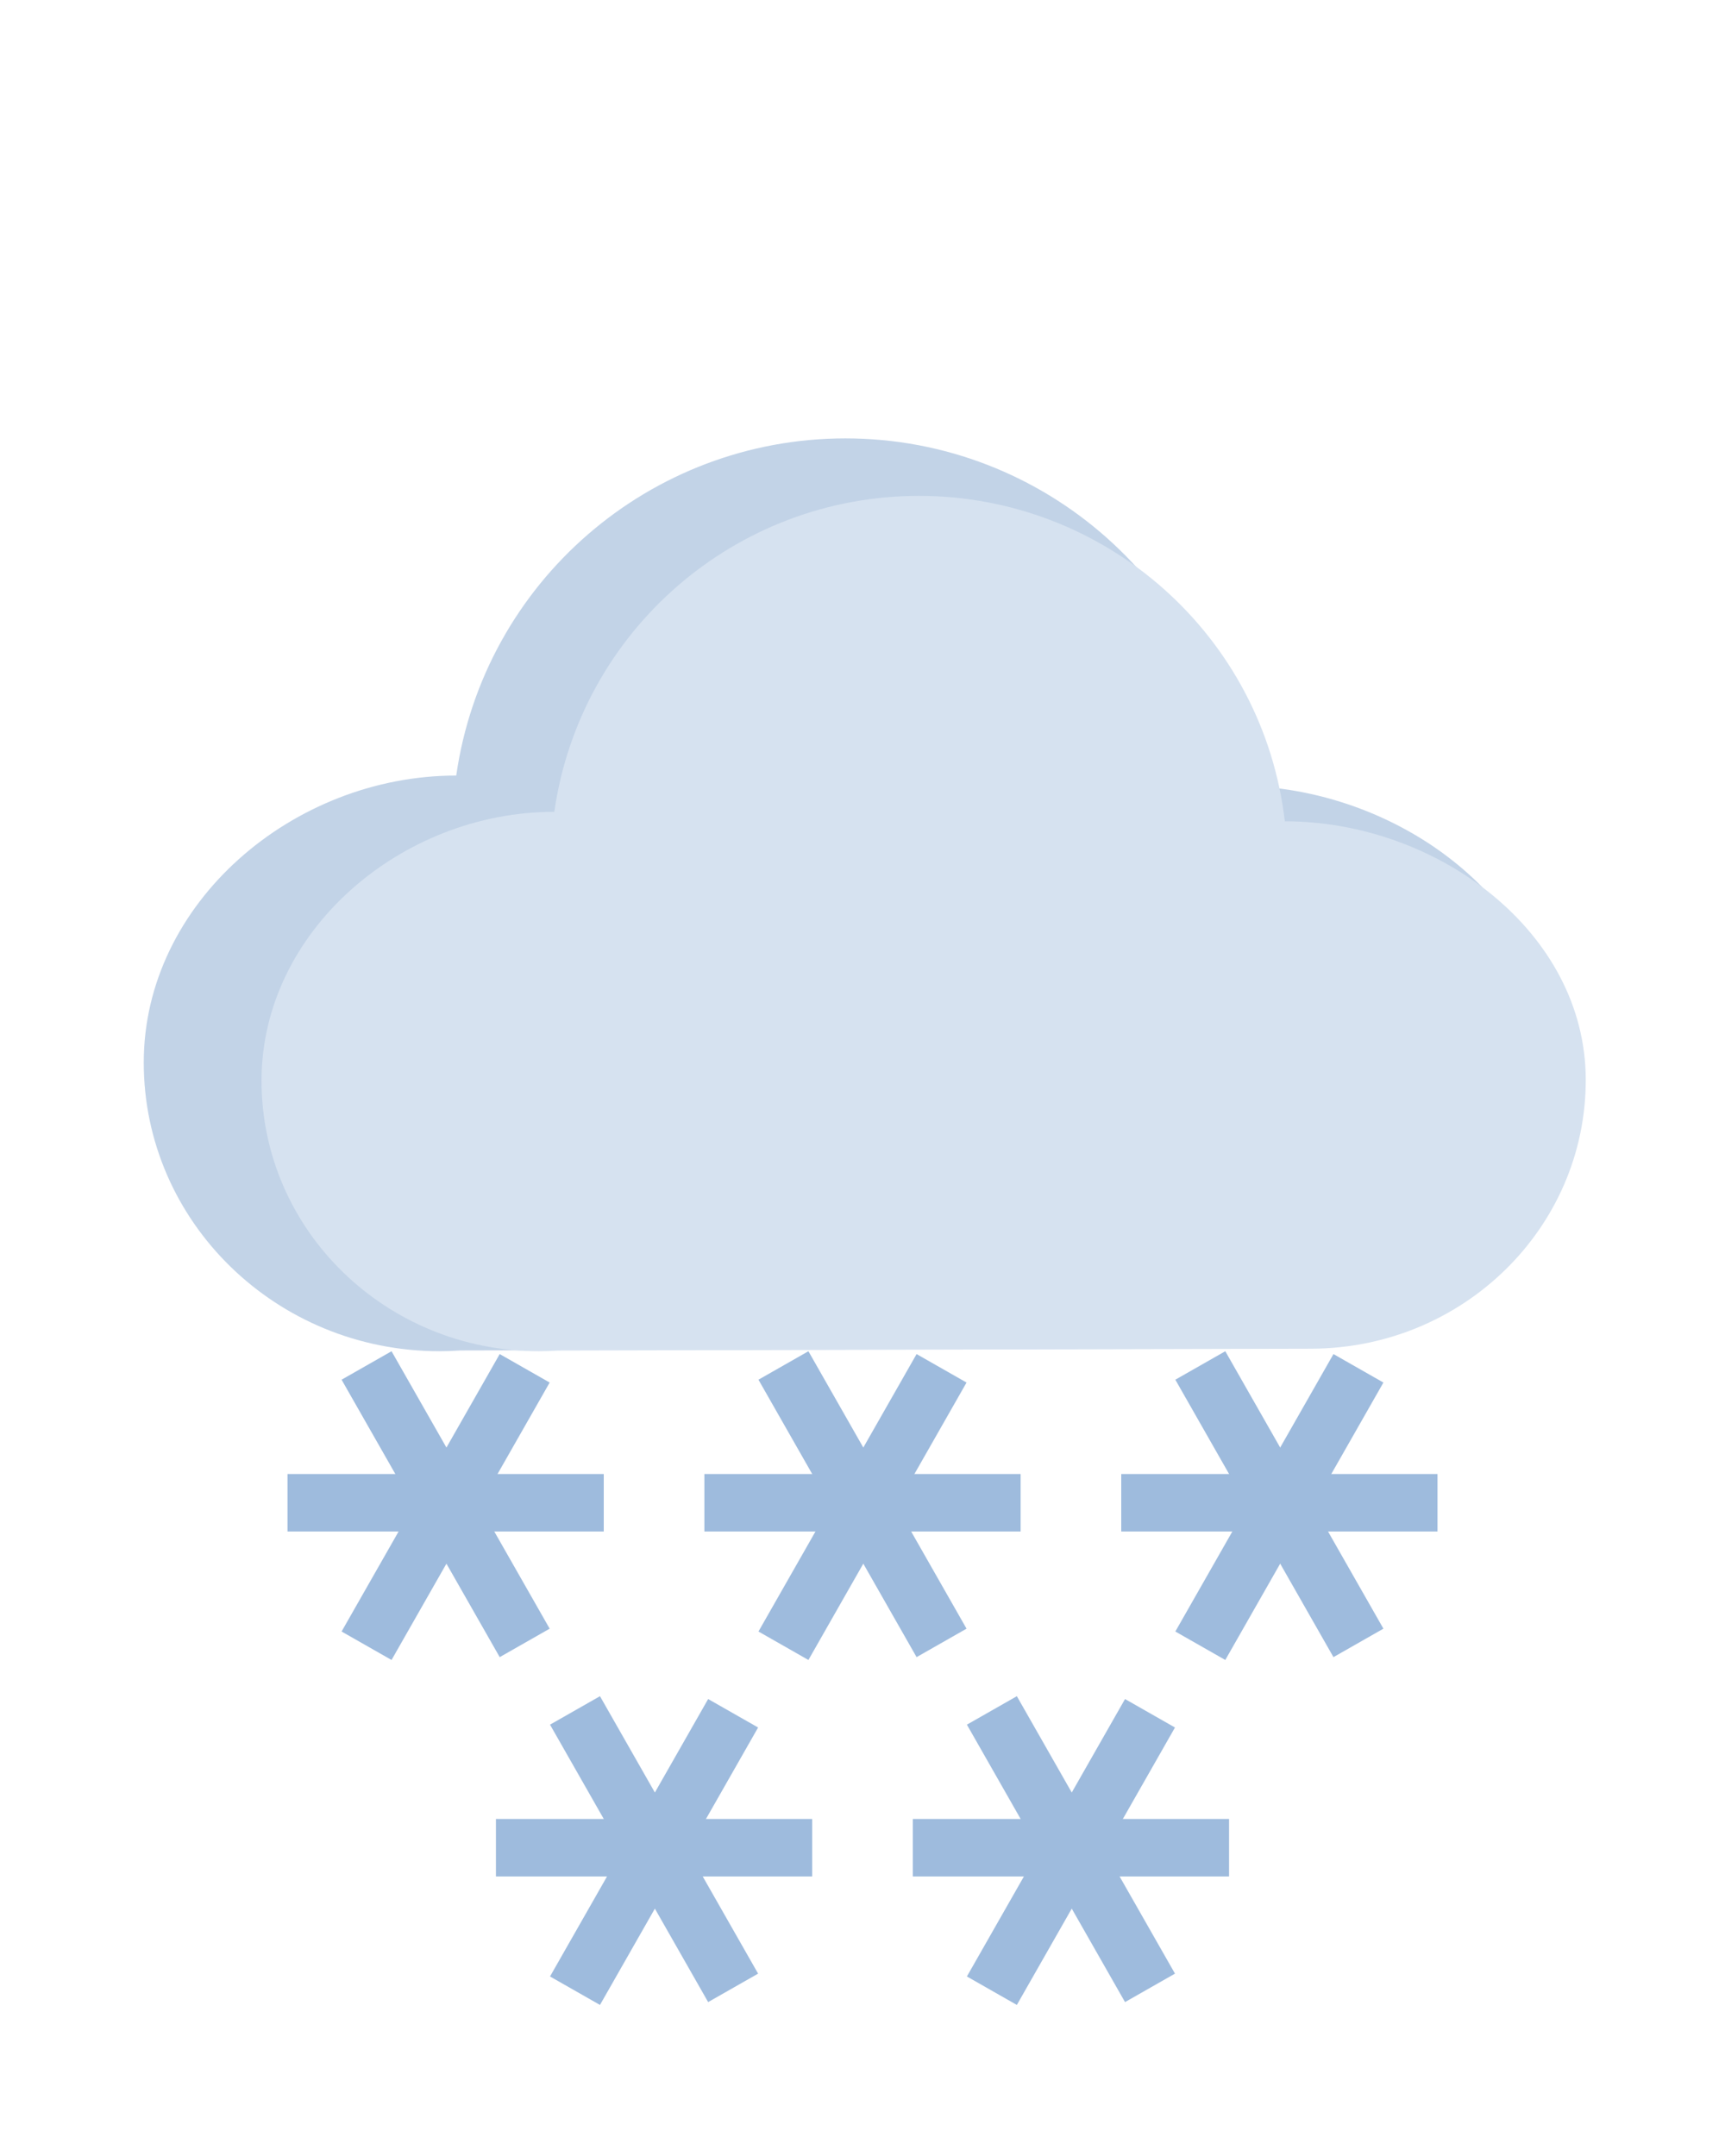 <svg width="240" height="300" viewBox="0 0 240 300" fill="none" xmlns="http://www.w3.org/2000/svg">
<path fill-rule="evenodd" clip-rule="evenodd" d="M175.836 187.645L64.044 187.915C63.095 187.979 62.132 188.017 61.169 188.017C38.442 188.017 20 170.02 20 147.844C20 125.656 40.747 107.915 63.475 107.915C67.339 80.996 90.419 61 117.621 61C145.366 61 168.73 81.778 171.944 109.325C194.522 109.325 216.625 125.707 216.625 147.742C216.625 169.738 198.373 187.594 175.836 187.645V187.645Z" fill="#C2D3E7"/>
<path fill-rule="evenodd" clip-rule="evenodd" d="M182.406 187.669L77.655 187.921C76.765 187.981 75.863 188.017 74.961 188.017C53.665 188.017 36.385 171.154 36.385 150.375C36.385 129.584 55.825 112.96 77.121 112.96C80.742 87.737 102.369 69 127.857 69C153.854 69 175.747 88.47 178.759 114.281C199.915 114.281 220.626 129.631 220.626 150.278C220.626 170.889 203.523 187.621 182.406 187.669V187.669Z" fill="#D6E2F0"/>
<path d="M40 209.104H84" stroke="#9EBBDD" stroke-width="8"/>
<path d="M73 228.604L51 190" stroke="#9EBBDD" stroke-width="8"/>
<path d="M73 190.396L51 229" stroke="#9EBBDD" stroke-width="8"/>
<path d="M98 209.104H142" stroke="#9EBBDD" stroke-width="8"/>
<path d="M131 228.604L109 190" stroke="#9EBBDD" stroke-width="8"/>
<path d="M131 190.396L109 229" stroke="#9EBBDD" stroke-width="8"/>
<path d="M69 257.104H113" stroke="#9EBBDD" stroke-width="8"/>
<path d="M102 276.604L80 238" stroke="#9EBBDD" stroke-width="8"/>
<path d="M102 238.396L80 277" stroke="#9EBBDD" stroke-width="8"/>
<path d="M156 209.104H200" stroke="#9EBBDD" stroke-width="8"/>
<path d="M189 228.604L167 190" stroke="#9EBBDD" stroke-width="8"/>
<path d="M189 190.396L167 229" stroke="#9EBBDD" stroke-width="8"/>
<path d="M127 257.104H171" stroke="#9EBBDD" stroke-width="8"/>
<path d="M160 276.604L138 238" stroke="#9EBBDD" stroke-width="8"/>
<path d="M160 238.396L138 277" stroke="#9EBBDD" stroke-width="8"/>
</svg>
